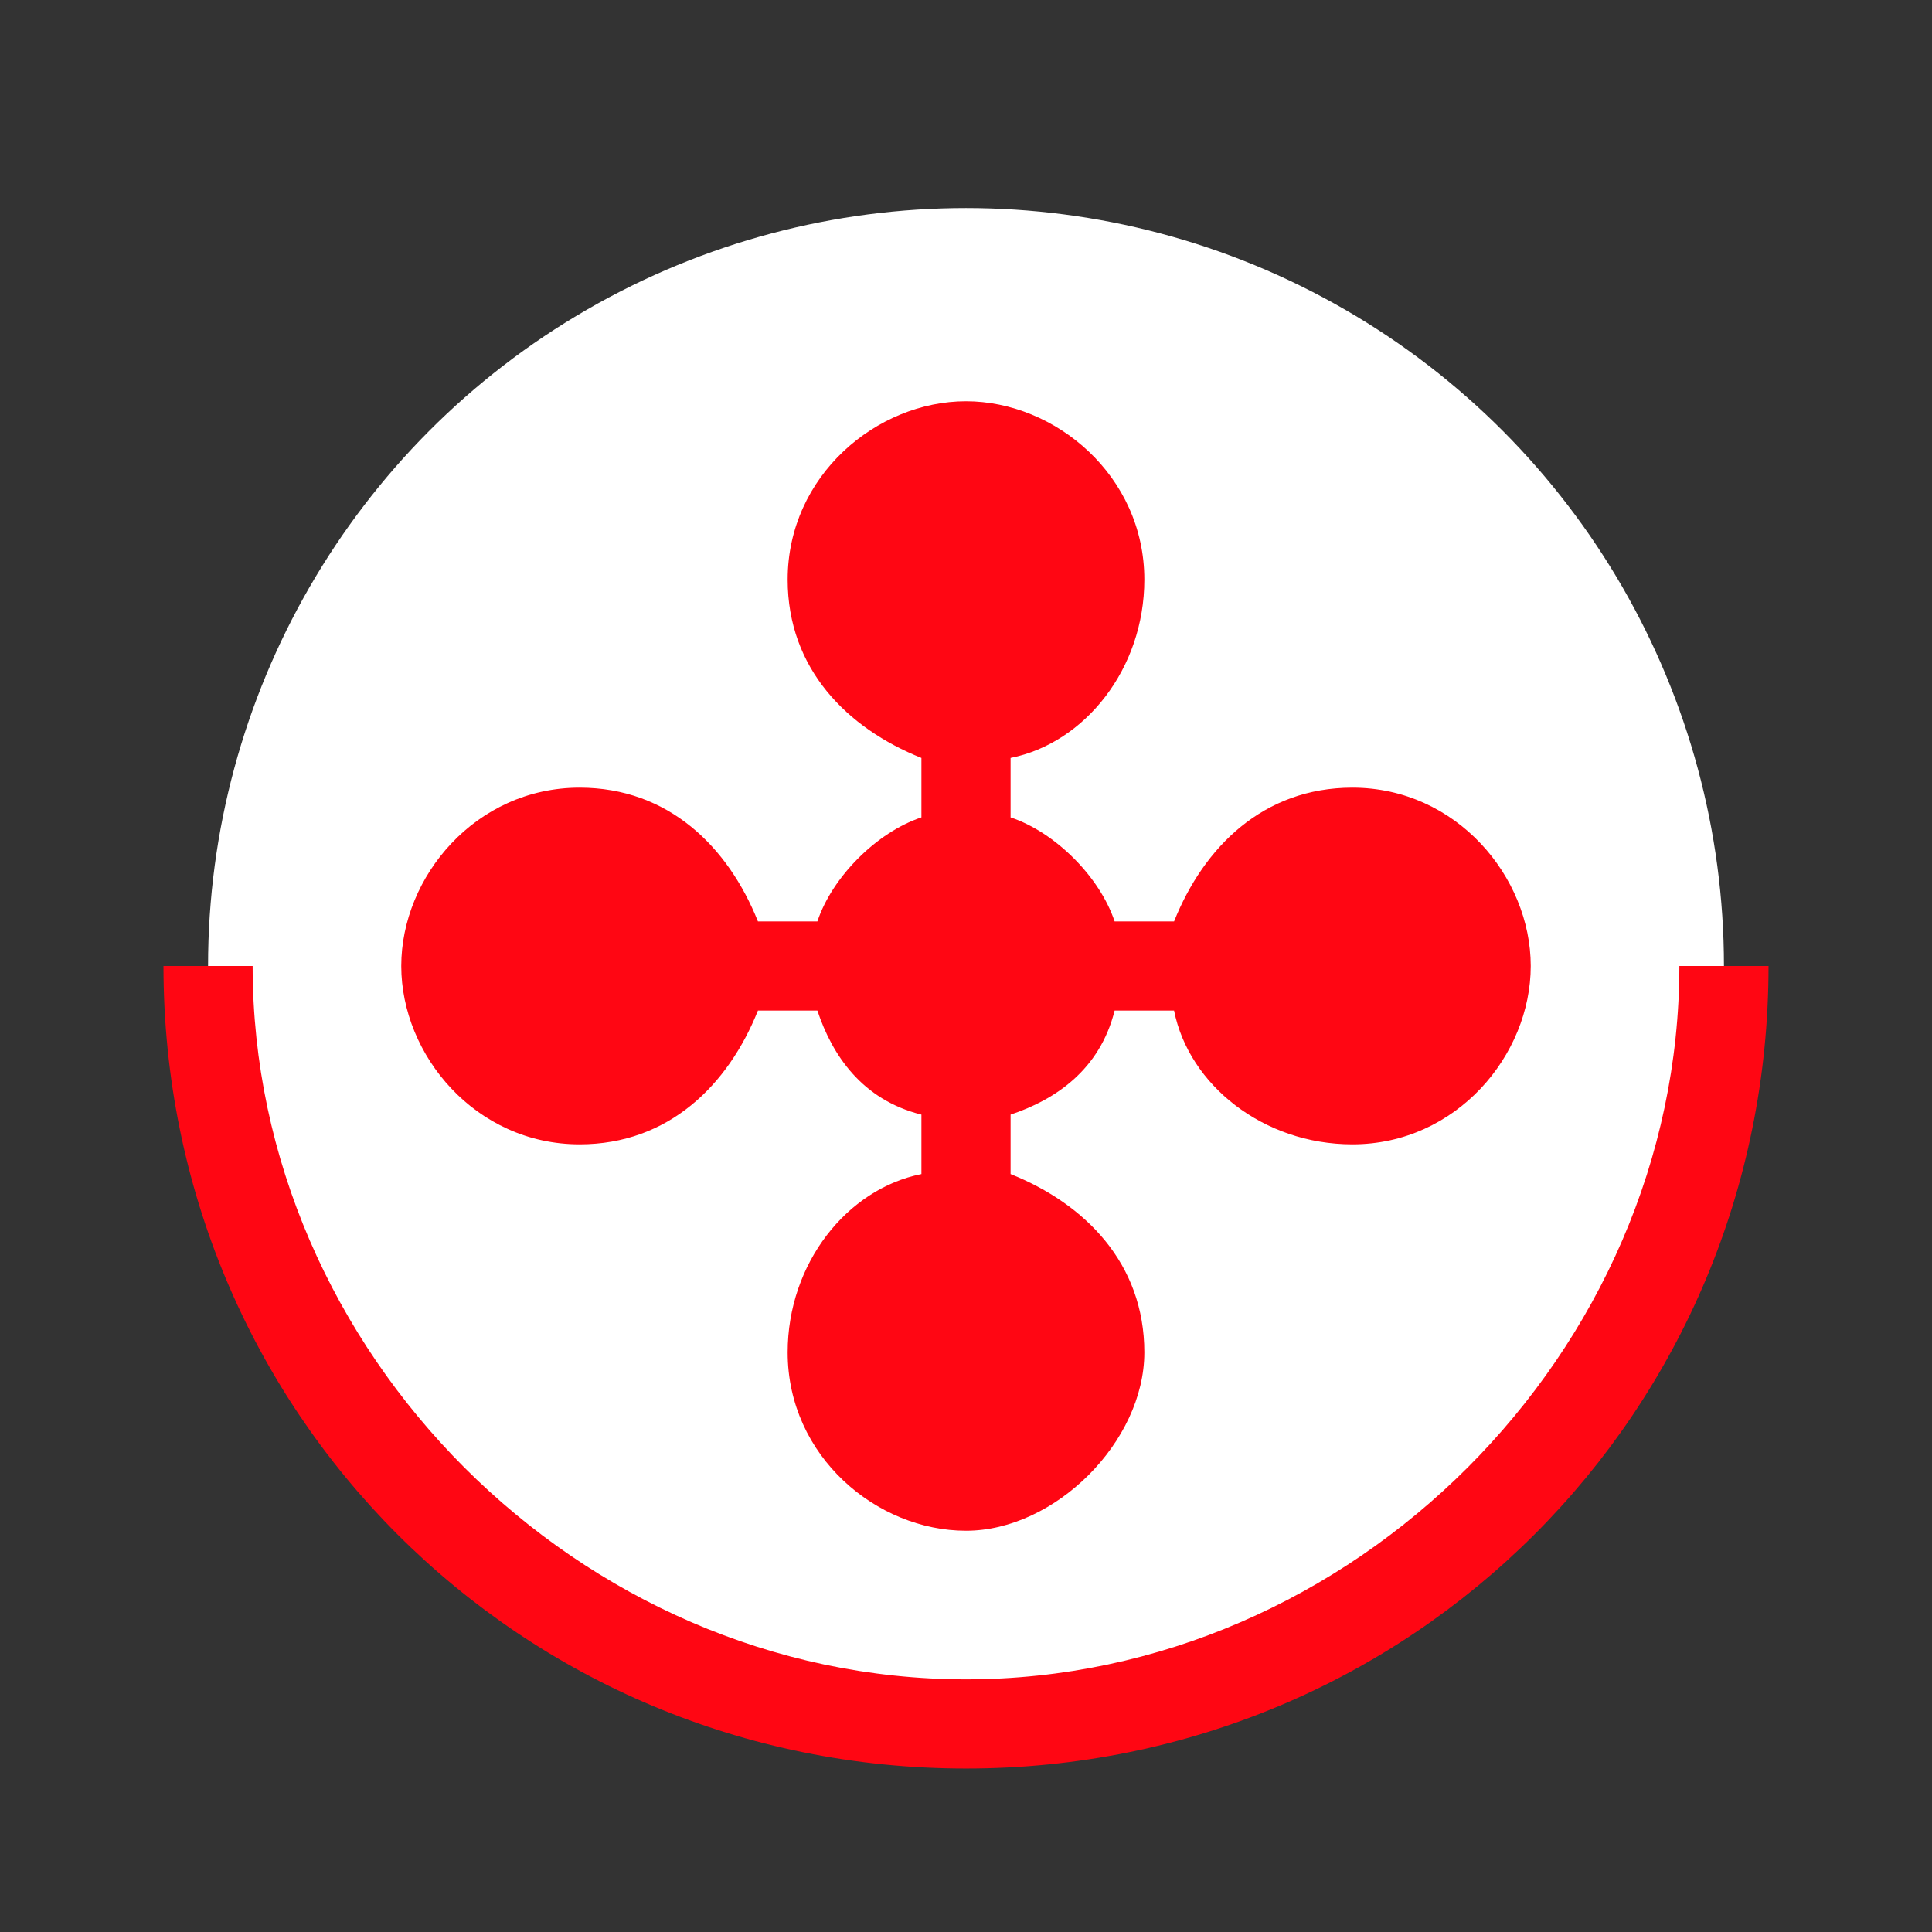 <svg version="1.1" id="prefix__Слой_1" xmlns="http://www.w3.org/2000/svg" x="0" y="0" viewBox="0 0 13 13" width="13" height="13" xml:space="preserve"><rect x="0" y="0" width="13" height="13" fill="#333333" stroke="none"/><style>.prefix__st1{fill:#ff0613}</style><circle cx="6.5" cy="6.5" r="5.1" fill="#fff"/><path class="prefix__st1" d="M9.1 5.3c-.6 0-1 .4-1.2.9h-.4c-.1-.3-.4-.6-.7-.7v-.4c.5-.1.9-.6.9-1.2 0-.7-.6-1.2-1.2-1.2s-1.2.5-1.2 1.2c0 .6.4 1 .9 1.2v.4c-.3.1-.6.4-.7.7h-.4c-.2-.5-.6-.9-1.2-.9-.7 0-1.2.6-1.2 1.2s.5 1.2 1.2 1.2c.6 0 1-.4 1.2-.9h.4c.1.3.3.6.7.7v.4c-.5.1-.9.6-.9 1.2 0 .7.6 1.2 1.2 1.2s1.2-.6 1.2-1.2-.4-1-.9-1.2v-.4c.3-.1.6-.3.7-.7h.4c.1.5.6.9 1.2.9.7 0 1.2-.6 1.2-1.2s-.5-1.2-1.2-1.2z"/><path class="prefix__st1" d="M6.5 11.9c-3 0-5.4-2.4-5.4-5.4h.6c0 2.6 2.2 4.8 4.8 4.8s4.8-2.2 4.8-4.8h.6c0 3-2.4 5.4-5.4 5.4z"/></svg>

